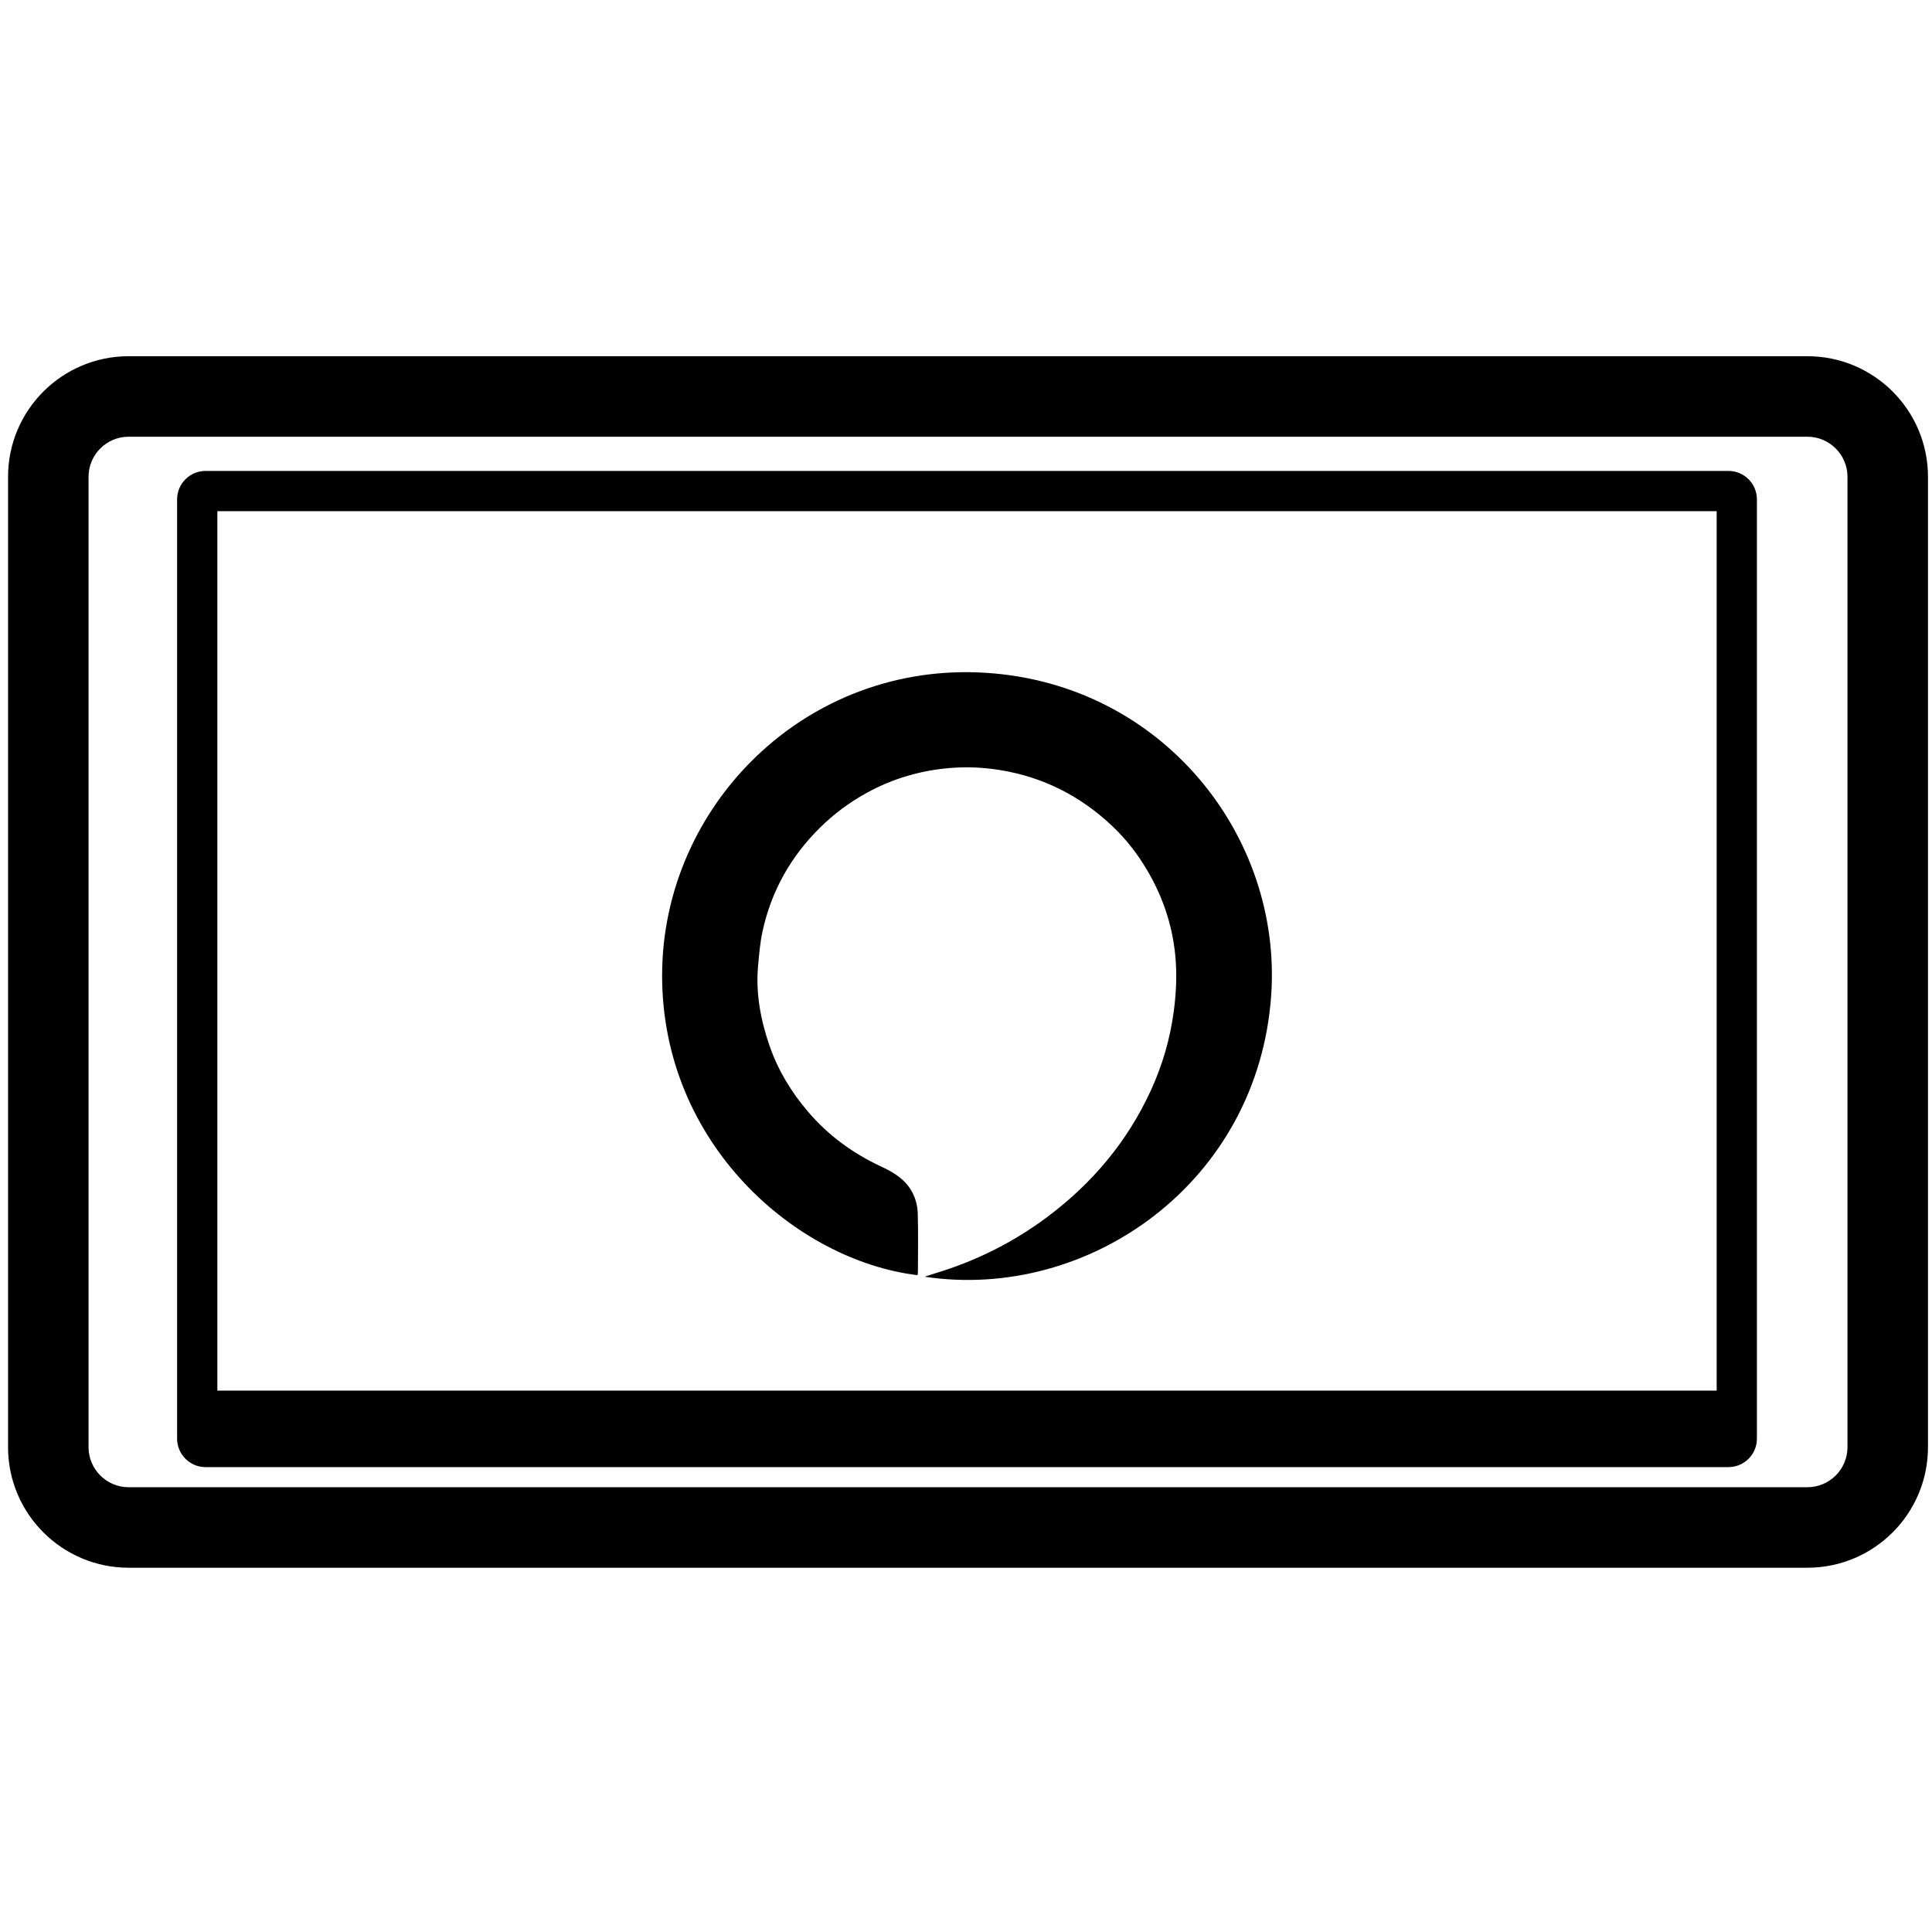<?xml version="1.0" encoding="UTF-8"?>
<svg width="960px" height="960px" viewBox="0 0 960 960" version="1.1" xmlns="http://www.w3.org/2000/svg" xmlns:xlink="http://www.w3.org/1999/xlink">
    <!-- Generator: Sketch 60.1 (88133) - https://sketch.com -->
    <title>echo-fire-hd-org</title>
    <desc>Created with Sketch.</desc>
    <g id="echo-fire-hd-org" stroke="none" stroke-width="1" fill="none" fill-rule="evenodd">
        <path d="M898.054,177 C931.156,177 958,203.825 958,236.932 L958,236.932 L958,719.069 C958,752.175 931.155,779 898.054,779 L898.054,779 L63.946,779 C30.845,779 4,752.175 4,719.069 L4,719.069 L4,236.932 C4,203.825 30.844,177 63.946,177 L63.946,177 Z M898.054,217 L63.946,217 C52.93,217 44,225.923 44,236.932 L44,236.932 L44,719.069 C44,730.077 52.93,739 63.946,739 L63.946,739 L898.054,739 C909.07,739 918,730.077 918,719.069 L918,719.069 L918,236.932 C918,225.923 909.07,217 898.054,217 L898.054,217 Z M858.854,234 C866.67,234 873,240.34 873,248.152 L873,248.152 L873,714.848 C873,722.661 866.669,729 858.854,729 L858.854,729 L102.145,729 C94.329,729 88,722.661 88,714.848 L88,714.848 L88,248.152 C88,240.34 94.329,234 102.145,234 L102.145,234 Z M853,254 L108,254 L108,691 L853,691 L853,254 Z M490.046,334.327 C577.612,339.986 637.17,415.351 631.645,494.567 C625.157,587.609 540.995,646.637 459.409,634.4 C461.317,633.781 462.793,633.268 464.288,632.822 C484.561,626.763 503.244,617.495 520.175,604.867 C542.649,588.104 560.211,567.251 571.903,541.724 C577.552,529.392 581.322,516.503 583.169,503.012 C584.33,494.537 584.808,486.053 584.224,477.581 C583.117,461.502 578.287,446.473 570.097,432.546 C565.291,424.372 559.525,416.916 552.625,410.409 C536.914,395.594 518.486,386.148 497.008,382.656 C488.964,381.348 480.893,380.958 472.846,381.556 C457.802,382.675 443.556,386.816 430.32,394.16 C421.914,398.825 414.288,404.514 407.443,411.266 C392.804,425.711 383.193,442.935 378.857,462.973 C377.69,468.366 377.254,473.932 376.726,479.441 C375.405,493.22 377.874,506.539 382.335,519.497 C386.553,531.753 393.177,542.675 401.626,552.546 C411.551,564.142 423.547,572.916 437.338,579.404 C440.613,580.945 443.919,582.631 446.766,584.824 C452.665,589.369 455.807,595.671 456.03,603.044 C456.32,612.684 456.111,622.34 456.106,631.988 C456.106,632.538 456.004,633.088 455.949,633.64 C395.439,626.266 328.916,568.274 329,484.606 C329.085,400.377 400.454,328.539 490.046,334.327 Z" id="Combined-Shape" fill="#000000" fill-rule="nonzero"></path>
    </g>
</svg>